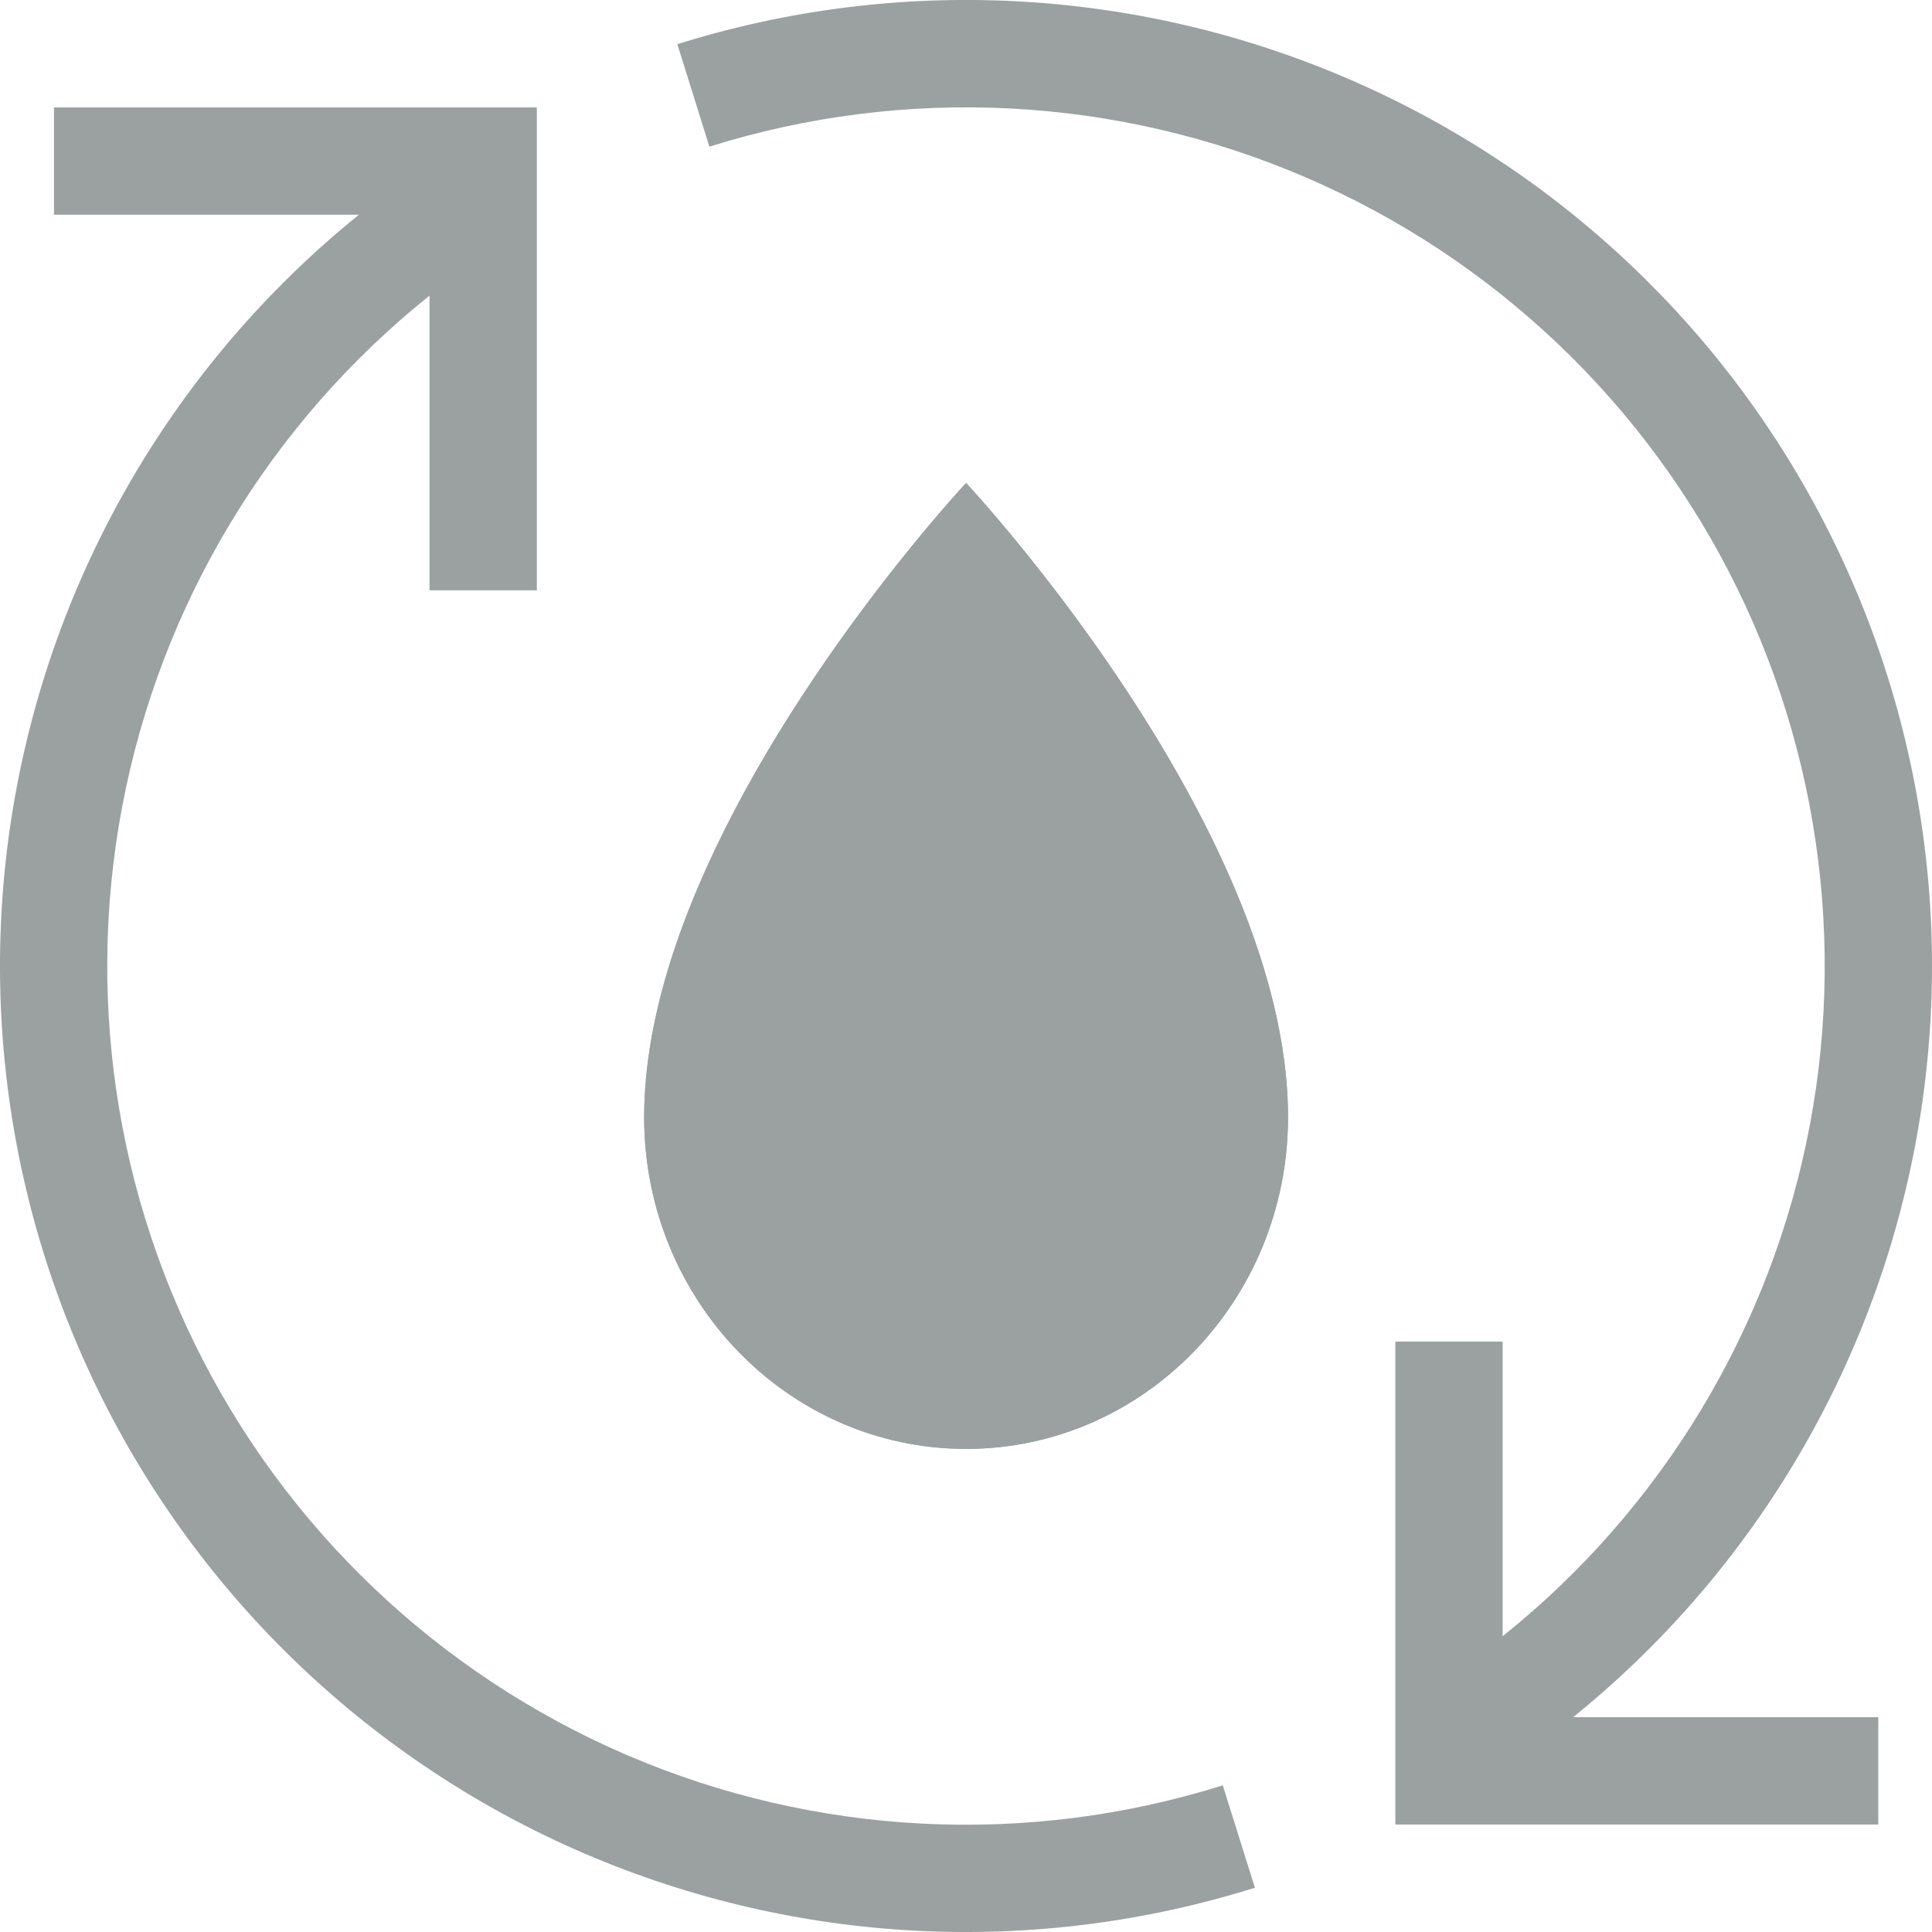 <svg width="22" height="22" viewBox="0 0 22 22" fill="none" xmlns="http://www.w3.org/2000/svg">
<path d="M14.667 12.721C14.667 14.807 13.026 16.499 11.001 16.499C8.977 16.499 7.335 14.807 7.335 12.721C7.335 9.417 11.001 5.5 11.001 5.5C11.001 5.5 14.667 9.417 14.667 12.721Z" fill="#9BA1A1"/>
<path fill-rule="evenodd" clip-rule="evenodd" d="M11.001 15.277C12.317 15.277 13.445 14.167 13.445 12.721C13.445 11.45 12.709 9.903 11.814 8.543C11.557 8.154 11.286 7.775 11.001 7.406C10.717 7.775 10.446 8.154 10.189 8.543C9.295 9.903 8.557 11.45 8.557 12.722C8.557 14.167 9.686 15.277 11.001 15.277ZM10.205 6.441C9.127 7.802 7.335 10.411 7.335 12.721C7.335 14.807 8.977 16.499 11.001 16.499C13.026 16.499 14.667 14.807 14.667 12.721C14.667 10.412 12.876 7.802 11.798 6.441C11.333 5.854 11.001 5.5 11.001 5.5C11.001 5.5 10.669 5.854 10.205 6.441Z" fill="#9BA1A1"/>
<path fill-rule="evenodd" clip-rule="evenodd" d="M5.417 2.974C3.498 4.308 2.121 6.286 1.534 8.548C0.948 10.81 1.191 13.207 2.219 15.305C3.248 17.404 4.994 19.064 7.141 19.986C9.289 20.907 11.695 21.03 13.924 20.33L14.29 21.496C11.782 22.283 9.075 22.145 6.659 21.108C4.244 20.071 2.28 18.203 1.123 15.843C-0.034 13.482 -0.308 10.785 0.352 8.241C1.012 5.696 2.561 3.472 4.719 1.971L5.417 2.974H5.417ZM16.586 19.024C18.503 17.69 19.88 15.713 20.466 13.451C21.052 11.19 20.808 8.793 19.78 6.695C18.752 4.598 17.006 2.937 14.86 2.016C12.713 1.094 10.307 0.971 8.078 1.67L7.713 0.503C10.221 -0.283 12.927 -0.145 15.342 0.893C17.757 1.93 19.721 3.798 20.877 6.158C22.034 8.518 22.308 11.214 21.648 13.758C20.989 16.302 19.44 18.526 17.283 20.027L16.585 19.024H16.586Z" fill="#9BA1A1"/>
<path fill-rule="evenodd" clip-rule="evenodd" d="M4.891 2.445H0.615V1.223H6.113V6.722H4.891V2.445ZM17.111 19.554H21.388V20.776H15.889V15.277H17.111V19.554Z" fill="#9BA1A1"/>
</svg>
